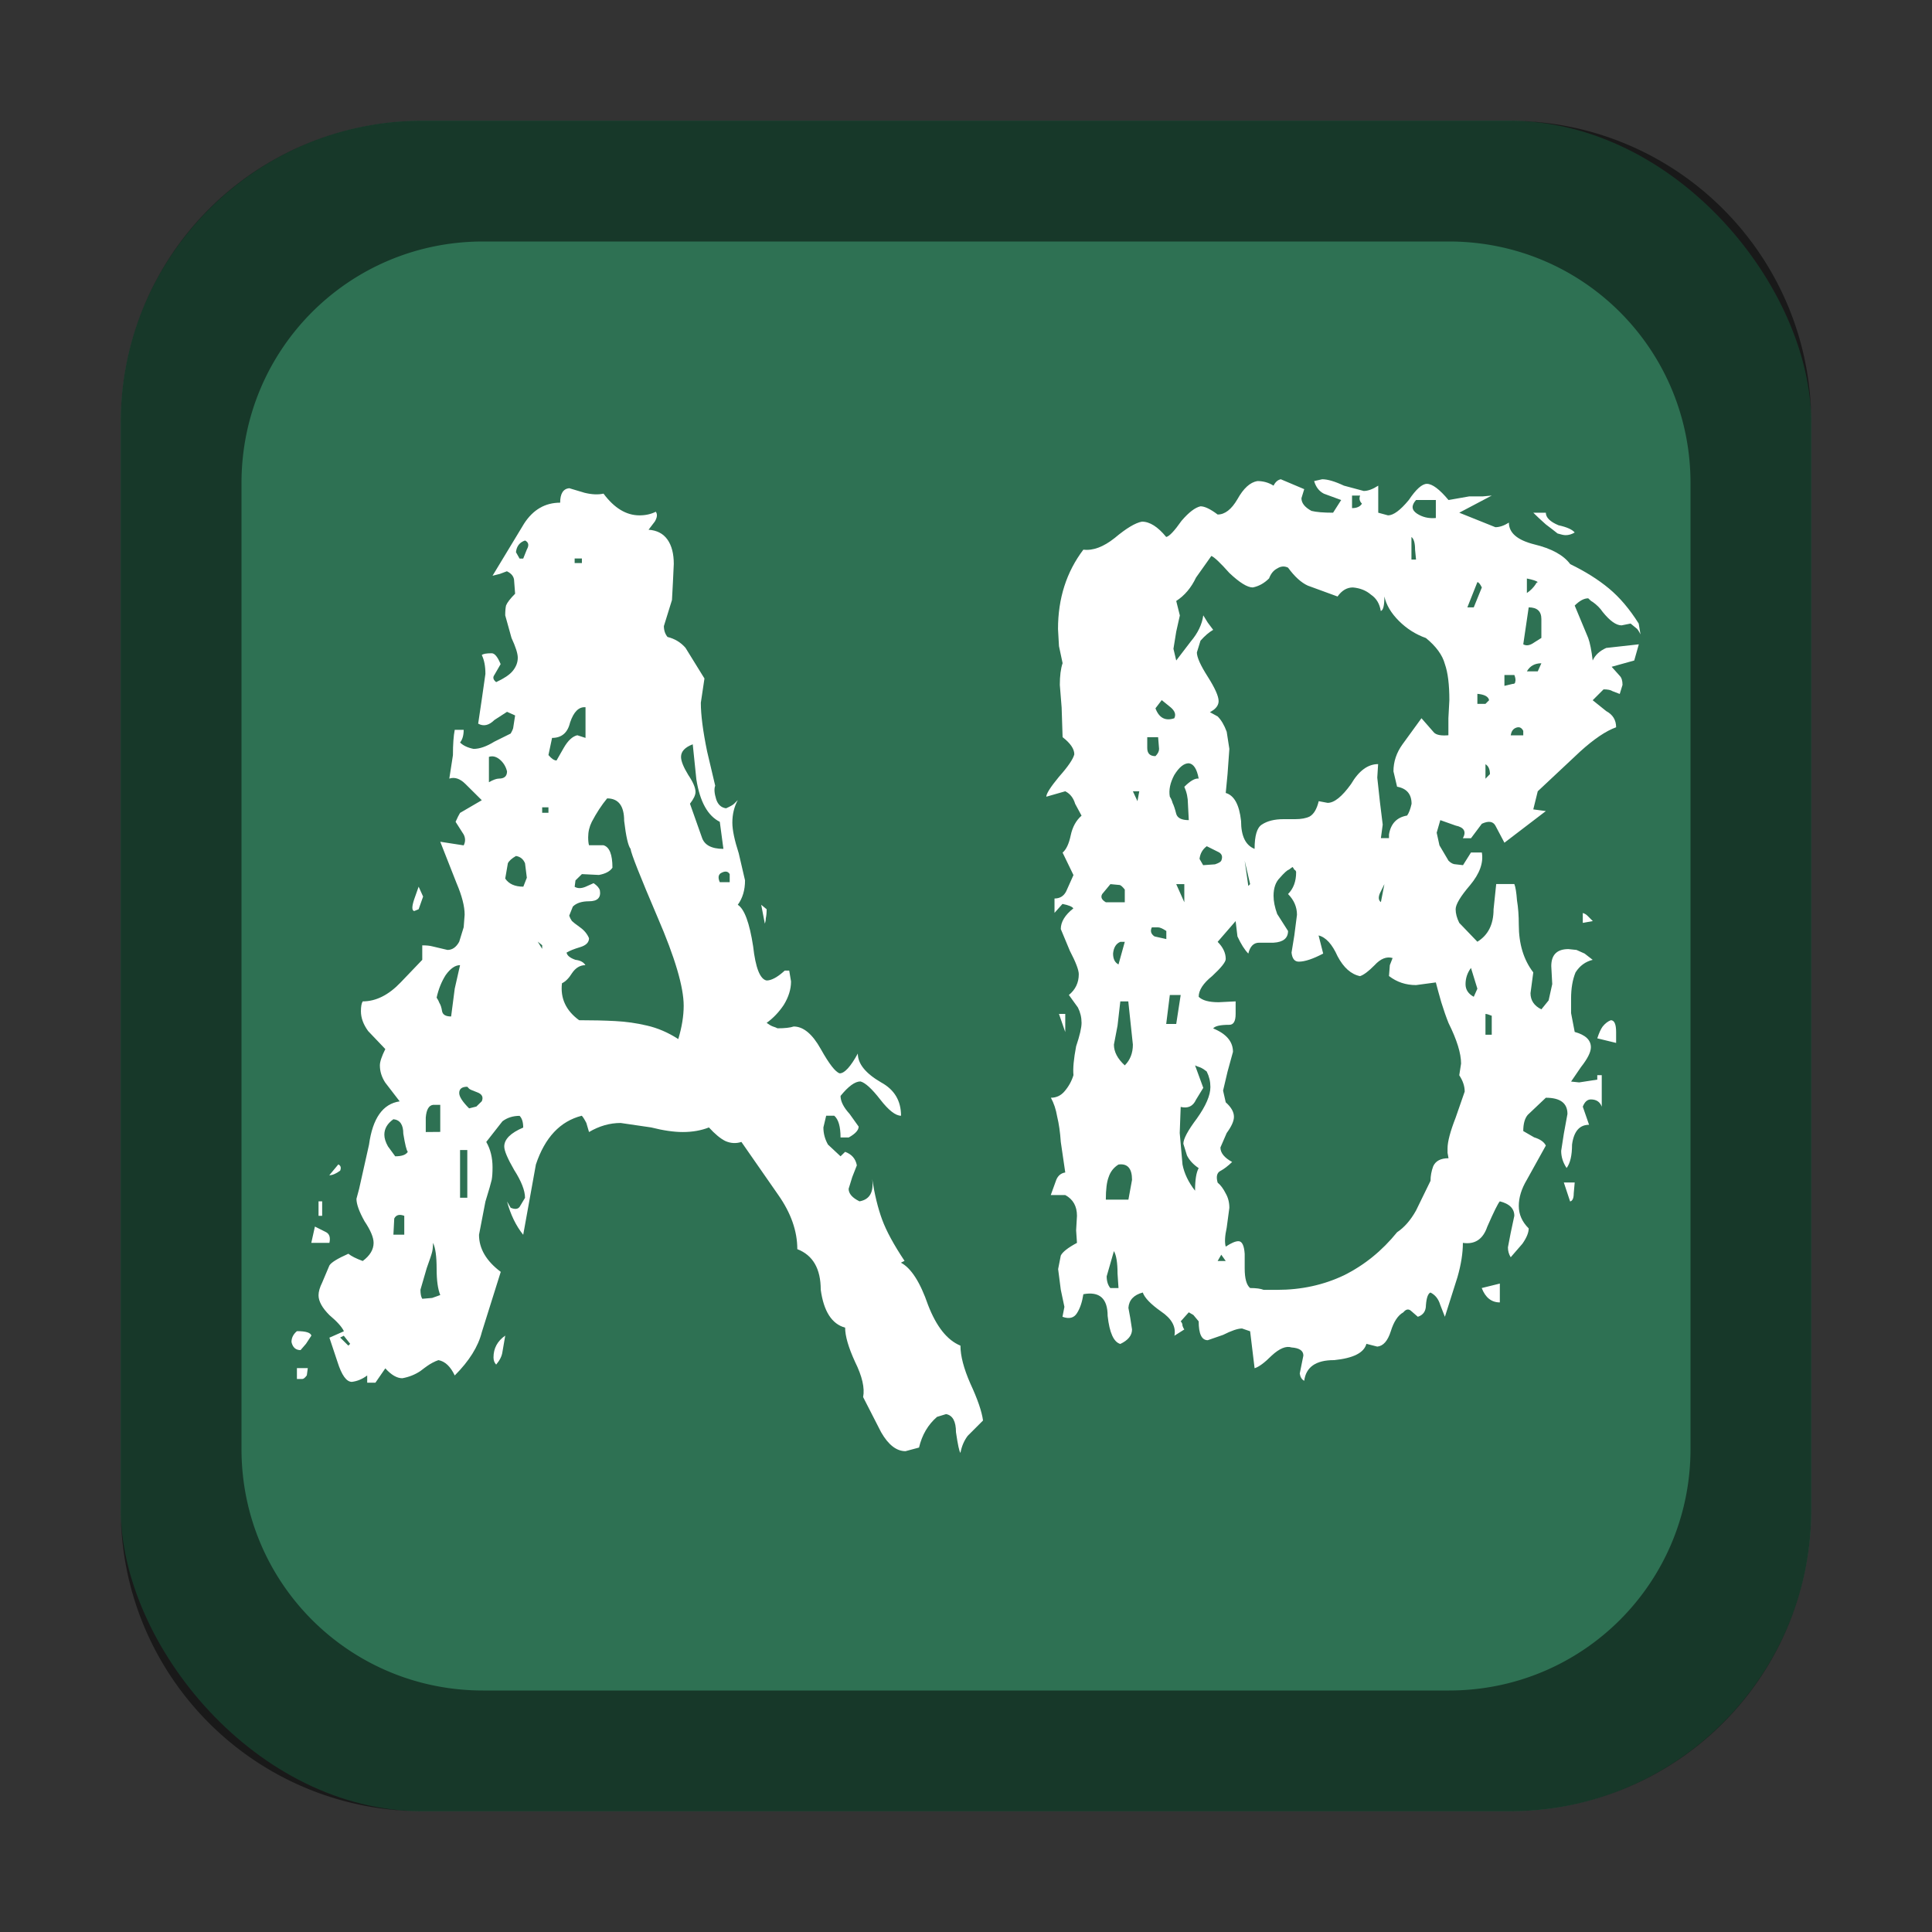 <svg version="1.0" viewBox="0 0 16 16" xmlns="http://www.w3.org/2000/svg"><rect x="0" y="0" width="16" height="16" fill="#333333" stroke="none"/><g transform="translate(-16 -268)"><rect x="17" y="269" width="14" height="14" ry="2.5" fill="#2e7153"/><path d="M19.5 269a2.495 2.495 0 0 0-2.5 2.5v9c0 1.385 1.115 2.5 2.5 2.5h9c1.385 0 2.5-1.115 2.5-2.5v-9c0-1.385-1.115-2.5-2.5-2.5zm.5 1h8c1.108 0 2 .892 2 2v8c0 1.108-.892 2-2 2h-8c-1.108 0-2-.892-2-2v-8c0-1.108.892-2 2-2z" fill-opacity=".502"/><g fill="#fff" aria-label="AB"><path d="m19.467 275.53-.037.015q-.03-.007 0-.097l.037-.105.037.082zm2.882 0q0 .045-.007.075 0 .022-.008.044l-.03-.156zm1.792 4.234-.127.127q-.045.06-.06.141-.014-.014-.037-.171 0-.135-.082-.15l-.075.023q-.112.097-.149.254l-.112.03q-.112 0-.202-.157l-.149-.291q.022-.112-.067-.292-.082-.179-.082-.283-.165-.045-.202-.314 0-.261-.194-.336 0-.224-.157-.448l-.306-.44q-.067.022-.134-.008-.06-.03-.135-.112-.097.038-.216.038-.112 0-.262-.038l-.253-.037q-.135 0-.262.075l-.022-.075q-.023-.045-.038-.06-.268.068-.38.404l-.105.582q-.09-.112-.134-.276l.03.052q.052.022.074-.007l.045-.075q0-.09-.09-.231-.082-.142-.082-.194 0-.09.157-.157 0-.067-.03-.097-.082 0-.142.045l-.134.171q.052.09.052.21 0 .067-.007.104-.008.037-.052.18l-.053.275q0 .172.18.307l-.157.5q-.045.179-.224.358-.053-.112-.135-.127-.022.007-.052.023-.03.015-.097.067-.067.045-.15.06-.067 0-.141-.082l-.082.119h-.068v-.06q-.06.045-.127.053-.067 0-.119-.165l-.067-.201.12-.053q-.023-.052-.12-.134-.09-.09-.09-.164 0-.045.03-.105l.06-.142q.022-.037.157-.097.037.03.119.06.09-.067.09-.15 0-.067-.075-.179-.067-.12-.067-.186l.022-.082.082-.366q.045-.329.254-.359l-.12-.156q-.044-.068-.044-.142 0-.045.045-.135l-.142-.149q-.06-.082-.06-.164 0-.06.015-.082.164 0 .314-.157l.179-.187v-.12q.052 0 .082.008l.127.03q.06 0 .097-.068l.037-.12.008-.104q0-.104-.067-.261l-.135-.343.194.03q.023-.045 0-.09l-.067-.105q.023-.052.037-.074l.18-.105-.135-.134q-.067-.067-.134-.045l.03-.194q0-.135.015-.21h.074q0 .068-.03.105.038.038.112.053.075 0 .172-.06l.135-.067q.022-.038.022-.053l.015-.097-.067-.03-.105.068q-.067.067-.134.03l.03-.202.03-.21q0-.096-.03-.156.015-.015.082-.015.037 0 .074.09l-.052.09q-.022.03.015.059.097-.045.135-.09.044-.052.044-.112 0-.052-.052-.164l-.052-.187q0-.052.007-.082.015-.037.075-.097l-.008-.104q0-.053-.06-.082l-.059.022-.06.015.262-.433q.112-.172.298-.172 0-.112.075-.12l.127.038q.09.022.157.007.134.18.298.18.075 0 .135-.03.022.03-.008.081l-.052.068q.104.007.157.082.052.074.052.201l-.007.15-.008.149-.067.216q0 .053.03.09.09.022.149.09l.157.254-.03.201q0 .15.052.403l.067.284q-.015.037.008.112.022.067.082.075.052-.023.067-.038l.03-.03q-.045.083-.045.187 0 .09.053.254l.052.224q0 .12-.06.202.082.052.127.343.03.269.112.284.06 0 .15-.082h.037l.015.09q0 .096-.06.194-.06.09-.142.149.03.022.052.03.023.007.038.015.09 0 .134-.015.12 0 .224.186t.157.202q.06 0 .15-.164 0 .127.193.239.165.09.165.276-.068 0-.172-.134t-.164-.15q-.068 0-.165.12 0 .067.075.149l.075.105q0 .044-.082.09h-.068q0-.135-.052-.18h-.067l-.023.097q0 .075.038.142l.104.097.038-.037q.082.03.097.112l-.038.097-.03.097q0 .06.09.104.127-.022.105-.186.03.194.082.336.052.142.186.343l-.03.015q.127.067.225.351.104.269.268.336 0 .127.082.314.09.194.105.306zm-5.324-2.069q-.052.038-.09.038l.075-.09q.03.015.015.052zm-.149.374h-.03v-.12h.03zm.06.224h-.15l.03-.135.09.045q.045.022.03.09zm-.15.769-.044.067-.045.052q-.06 0-.075-.067 0-.052.045-.09.112 0 .12.038zm1.606 0-.023.134q-.007.052-.052.105-.022-.023-.022-.06 0-.112.097-.18zm-1.635.268-.008.06q-.022.03-.037.03h-.045v-.09zm1.8-6.854q-.068.022-.076.097l.03.053h.03l.03-.075q.03-.053-.015-.075zm.47.187v-.038h-.06v.038zm.03 1.448v-.254q-.083-.007-.128.127-.03.127-.149.127l-.03.142q.038.045.067.045l.06-.105q.052-.09.112-.104zm-.65.277q-.015-.06-.06-.098-.045-.037-.09-.022v.21q.053-.03.083-.03.067 0 .067-.06zm1.792.642-.03-.224q-.15-.075-.194-.351l-.03-.291q-.097.037-.097.104 0 .052.06.15.06.089.06.141 0 .038-.046.097l.098.277q.03.097.179.097zm-1.449-.299v-.045h-.052v.045zm-.194.418q-.022-.052-.075-.06-.052.03-.067.06l-.022.127q.045.067.15.067l.029-.074zm1.695.157v-.067q-.022-.038-.075-.007-.03.022-.007.074zm-.426 1.3q.045-.15.045-.277 0-.232-.216-.732-.217-.508-.224-.567-.03-.038-.053-.232 0-.186-.141-.186-.068.082-.127.194-.03.06-.03.127 0 .044.007.067h.12q.074.022.074.186-.03.045-.112.06l-.141-.007-.053.052-.007.053q.037.022.09 0l.067-.03q.044.03.052.06.015.09-.09.09-.09 0-.134.044l-.03.075q.007.022.022.044.015.015.068.053.052.037.074.09 0 .052-.074.074t-.112.045q.007.037.074.06.06.007.082.044-.067 0-.112.068-.037.06-.082.082-.022.186.142.306.164 0 .299.007t.261.037q.134.03.261.112zm-1.127-.748v-.03l-.037-.03zm-.68.135q-.06 0-.119.082-.052.082-.075.187.015.022.023.044.015.023.022.068.008.044.075.044l.03-.231zm.18 1.127q.022-.052-.038-.074t-.067-.03L19.87 277q-.067 0-.067.052 0 .045.082.127l.06-.015zm-.344.254v-.224h-.06q-.052.007-.06.105v.12zm-.269.164q-.015-.014-.037-.149 0-.112-.082-.12-.075.053-.075.128 0 .044.03.097l.06.082q.082 0 .104-.037zm.971.157v-.052zm-.478.224v-.395h-.06v.395zm-.522.306v-.156q-.06-.023-.083.022l-.007.134zm.298.5q-.03-.074-.03-.216 0-.157-.03-.216 0 .044-.007.074t-.045.135l-.052.179q0 .052.015.075l.082-.007zm-.746.404-.053-.067-.03.015.068.067z"/><path d="M29.041 272.41q-.037.022-.075.022-.022 0-.067-.014-.037-.03-.097-.075-.06-.053-.104-.097h.104q0 .06.105.104.104.023.134.06zm.15 3.218-.083.015v-.082q.023.007.038.022zm.395-2.374q-.022-.045-.037-.053l-.045-.037-.075.015q-.067 0-.157-.112-.03-.045-.082-.082-.015-.007-.037-.03-.052 0-.112.06l.112.269q.022.06.037.186.03-.067.112-.104l.27-.03-.038.134-.187.052.067.075q.023.023.023.075l-.023.075-.06-.023q-.022-.015-.074-.015l-.09.09.112.09q.082.044.082.134-.126.045-.298.201l-.351.329-.037.15.104.014-.343.262-.075-.142q-.03-.053-.112-.015l-.09.12h-.067q.045-.083-.06-.105l-.127-.045-.03.104.023.105.075.127q.03.03.06.03l.06.007.066-.105h.09q.022.127-.097.27-.12.14-.12.2 0 .053.03.113l.15.156q.134-.082.134-.268l.022-.21h.15q.015.038.022.135.015.09.015.202 0 .239.12.395l-.023.172q0 .09.09.134l.06-.074.03-.135-.008-.149q0-.141.142-.141l.067.007.067.03.067.052q-.09.022-.142.104-.037.09-.037.217v.12l.03.156q.134.037.134.127 0 .06-.082.164l-.082.12.067.007.15-.023v-.037h.037v.261q-.022-.06-.09-.06-.044 0-.067.06l.052.15q-.119 0-.141.164 0 .134-.045.194-.045-.067-.045-.142l.022-.142.03-.164q0-.134-.179-.134l-.15.142q-.037.044-.037.134l.09.052q.075.023.097.068l-.157.283q-.067.112-.067.217t.082.186q0 .053-.052.127l-.097.112q-.023-.037-.023-.082l.023-.12.03-.141q0-.09-.12-.12-.022.023-.104.21-.053.156-.202.134 0 .127-.045.284l-.104.328-.038-.097q-.022-.075-.082-.104-.03.014-.037.104 0 .075-.067.097l-.06-.052q-.03-.022-.06.015-.067.037-.104.157-.038.12-.112.127l-.09-.023q-.03.112-.269.135-.224 0-.246.171-.03-.015-.037-.06l.03-.149q0-.06-.098-.067-.067-.022-.164.067-.09.09-.142.105l-.037-.306-.067-.023q-.052 0-.157.053l-.127.044q-.075 0-.075-.156l-.044-.053-.038-.022-.067.075q.015.014.015.037.008.022.015.03l-.082.052q.022-.112-.112-.202-.127-.09-.15-.156-.112.03-.119.127l.015.082.015.097q0 .074-.097.12-.082-.023-.105-.232 0-.217-.201-.18-.015.098-.053.157-.037.06-.12.03l.016-.082-.03-.142-.022-.171.022-.112q.022-.045.134-.105l-.007-.104.007-.12q0-.12-.097-.172h-.12l.046-.127q.022-.052.074-.06l-.037-.253q-.008-.12-.03-.21-.015-.089-.052-.156.067 0 .112-.052.052-.06.075-.135-.008-.082.022-.239.045-.134.045-.194 0-.067-.03-.127l-.075-.104q.082-.067.082-.172 0-.052-.074-.194l-.075-.18q0-.089.104-.171-.014-.022-.09-.037l-.066.074v-.119q.067 0 .097-.06l.06-.134-.09-.186q.045-.038.067-.142.022-.105.09-.164l-.053-.098q-.022-.074-.082-.104l-.157.045q0-.038.105-.165.112-.126.127-.186 0-.067-.097-.142l-.008-.246-.015-.187q0-.112.023-.18l-.03-.141-.008-.142q0-.38.21-.657.119.015.26-.097.143-.12.225-.135.097 0 .201.127.038-.007.127-.134.09-.105.157-.12.052 0 .142.068.09 0 .164-.127.075-.135.165-.15.074 0 .134.038.022-.045.06-.053l.194.082-.023.075q0 .06.083.105.06.015.179.015l.067-.105-.142-.052q-.06-.03-.082-.105l.067-.015q.067 0 .18.053l.164.044q.052 0 .12-.044v.224l.081.022q.067 0 .172-.127.09-.134.15-.134.067 0 .179.134l.171-.03h.112l.075-.007-.269.142.299.12q.052 0 .112-.038 0 .127.209.18.216.052.299.164.186.09.32.201t.247.291zm-4.764 3.293-.052-.15h.052zm4.562.09-.156-.038q.022-.067.044-.097.03-.038.068-.053.044 0 .044.098zm-.343 1.156-.008.09q0 .06-.03.067l-.052-.157zm-.62.993q-.104 0-.15-.119l.15-.037zm-1.142-6.615q-.03-.03-.015-.067h-.067v.104q.06 0 .082-.037zm.612.12v-.15h-.164q-.06.067.007.112.068.045.157.037zm-.164.343-.008-.082q0-.082-.03-.105v.187zm1.008.187q-.015-.015-.09-.03v.12q.045-.03.075-.076 0-.007.015-.014zm-.5 0-.083.209h.053l.067-.165q-.022-.044-.037-.044zm.53.462v-.156q0-.097-.105-.097l-.045.306q.038.022.09-.015zm0 .21q-.082 0-.12.067h.09zm-.224.097h-.082v.09l.067-.016q.022 0 .022-.015.008-.022-.007-.06zm-.306.156v.083h.067l.03-.03q-.008-.045-.097-.053zm-.24.344v-.142l.008-.15q0-.193-.037-.298-.03-.112-.157-.216-.127-.045-.224-.142-.097-.097-.12-.202 0 .112-.03.12-.014-.09-.081-.135-.06-.052-.15-.06-.074 0-.127.075l-.246-.09q-.082-.037-.164-.149-.045-.022-.09.007-.045.023-.067.082-.06.06-.135.075-.067 0-.194-.12-.112-.126-.149-.141l-.127.179q-.06.127-.164.194l.03.12-.03.134-.023.142.023.097.12-.157q.089-.105.104-.217l.037.06.045.06q-.052.03-.105.09l-.03.097q0 .06.09.201.09.142.09.202 0 .082-.165.127.023-.045.06-.053l.097.053q.045.045.075.127l.022.142-.015.209-.015.156q.105.03.127.232 0 .187.112.231 0-.164.06-.201.067-.045.18-.045h.096q.075 0 .12-.022.052-.03.075-.127l.074.014q.082 0 .194-.156.097-.165.224-.165l-.007.112.022.202.023.187-.015.112h.067v-.03q.022-.135.15-.157.022-.03.037-.097 0-.12-.12-.142l-.03-.127q0-.12.075-.224l.157-.216.104.119q.03.03.12.022zm-2.27-.142q.023-.045-.03-.09l-.074-.06-.052.068q.045.12.157.082zm2.89.142v-.037q-.022-.045-.067-.023-.03.015-.037.06zm-3.024.015h-.09v.09q0 .067.068.067.03-.03.03-.06zm2.748.306q0-.06-.037-.082v.12zm-2.412.037q-.022-.12-.082-.127-.06 0-.12.097-.052.098-.037.18.015.022.023.052.015.03.03.09.015.052.104.052l-.007-.135q0-.074-.03-.141.075-.075.12-.068zm-.492.105h-.053l.038.082zm.679.575q.022-.053-.03-.075l-.09-.045q-.052.038-.06.105l.03.052.098-.007q.045-.015.052-.03zm.239.194-.045-.194.03.209zm-.545.15v-.15h-.067zm1.657-.15-.037.075q-.022.052.008.074zm-2.15.15v-.105q-.03-.038-.045-.038l-.074-.007-.068.082q-.022.038.03.068zm.344.305v-.067q-.045-.03-.068-.03h-.052q-.022.045.022.075zm-.344.023h-.037q-.053.022-.06.097 0 .067.045.09zm2.89.455.03-.067-.053-.172q-.045.06-.045.135 0 .067.068.104zm-2.427-.015h-.09l-.03.24h.083zm2.576.329v-.157q-.037-.015-.052-.015v.172zm-3.01-.276h-.066l-.023.201-.03.157q0 .09.09.172.067-.067.067-.172zm2.741.612.015-.097q0-.127-.104-.336-.03-.075-.06-.172-.03-.105-.045-.164l-.164.022q-.127 0-.224-.075l.007-.09.023-.059q-.075-.022-.15.06-.074.075-.12.09-.111-.023-.186-.165-.067-.15-.157-.172l.038.15q-.127.067-.202.067-.052 0-.06-.075l.023-.142.022-.171q0-.097-.074-.172.067-.067.067-.18 0-.014-.015-.022-.008-.015-.015-.022l-.03.022q-.022.007-.075.068-.052.052-.052.149 0 .067.03.15l.09.141q0 .09-.12.097h-.12q-.067 0-.089.09-.045-.045-.09-.142l-.015-.127-.149.172q.067.067.067.142 0 .037-.112.141-.112.09-.112.172.045.045.165.045l.141-.007v.104q0 .09-.052.09-.112 0-.134.03.164.067.164.194l-.045.164-.037.157.022.097q.068.06.068.12 0 .052-.06.134l-.052.12q0 .067.097.12-.053.051-.097.074t-.023.097q.037.03.067.09.03.052.03.119l-.022.164q-.023.105-.008.157.068-.045.105-.045.045 0 .052.105v.12q0 .126.045.163.075 0 .112.015h.112q.299 0 .552-.12.254-.126.441-.357.09-.06.157-.18l.12-.246q0-.06.022-.12.03-.067.127-.067l-.008-.045v-.037q0-.082.067-.254l.075-.216q0-.067-.045-.135zm-2.09-.03q-.038-.03-.06-.037-.023-.007-.038-.015l.068.186-.06.098q-.037.082-.127.06l-.008.216.023.261q.022.112.104.217 0-.135.03-.187-.067-.045-.097-.105l-.03-.097q0-.06.112-.209.112-.157.112-.261 0-.067-.03-.127zm-.65 1.06.03-.164q0-.142-.112-.127-.06.037-.082.105-.023.06-.023.186zm.806.508-.037-.052-.03.052zm-.888.224-.008-.12q0-.134-.03-.186l-.06.209q0 .06.03.097z"/></g></g></svg>